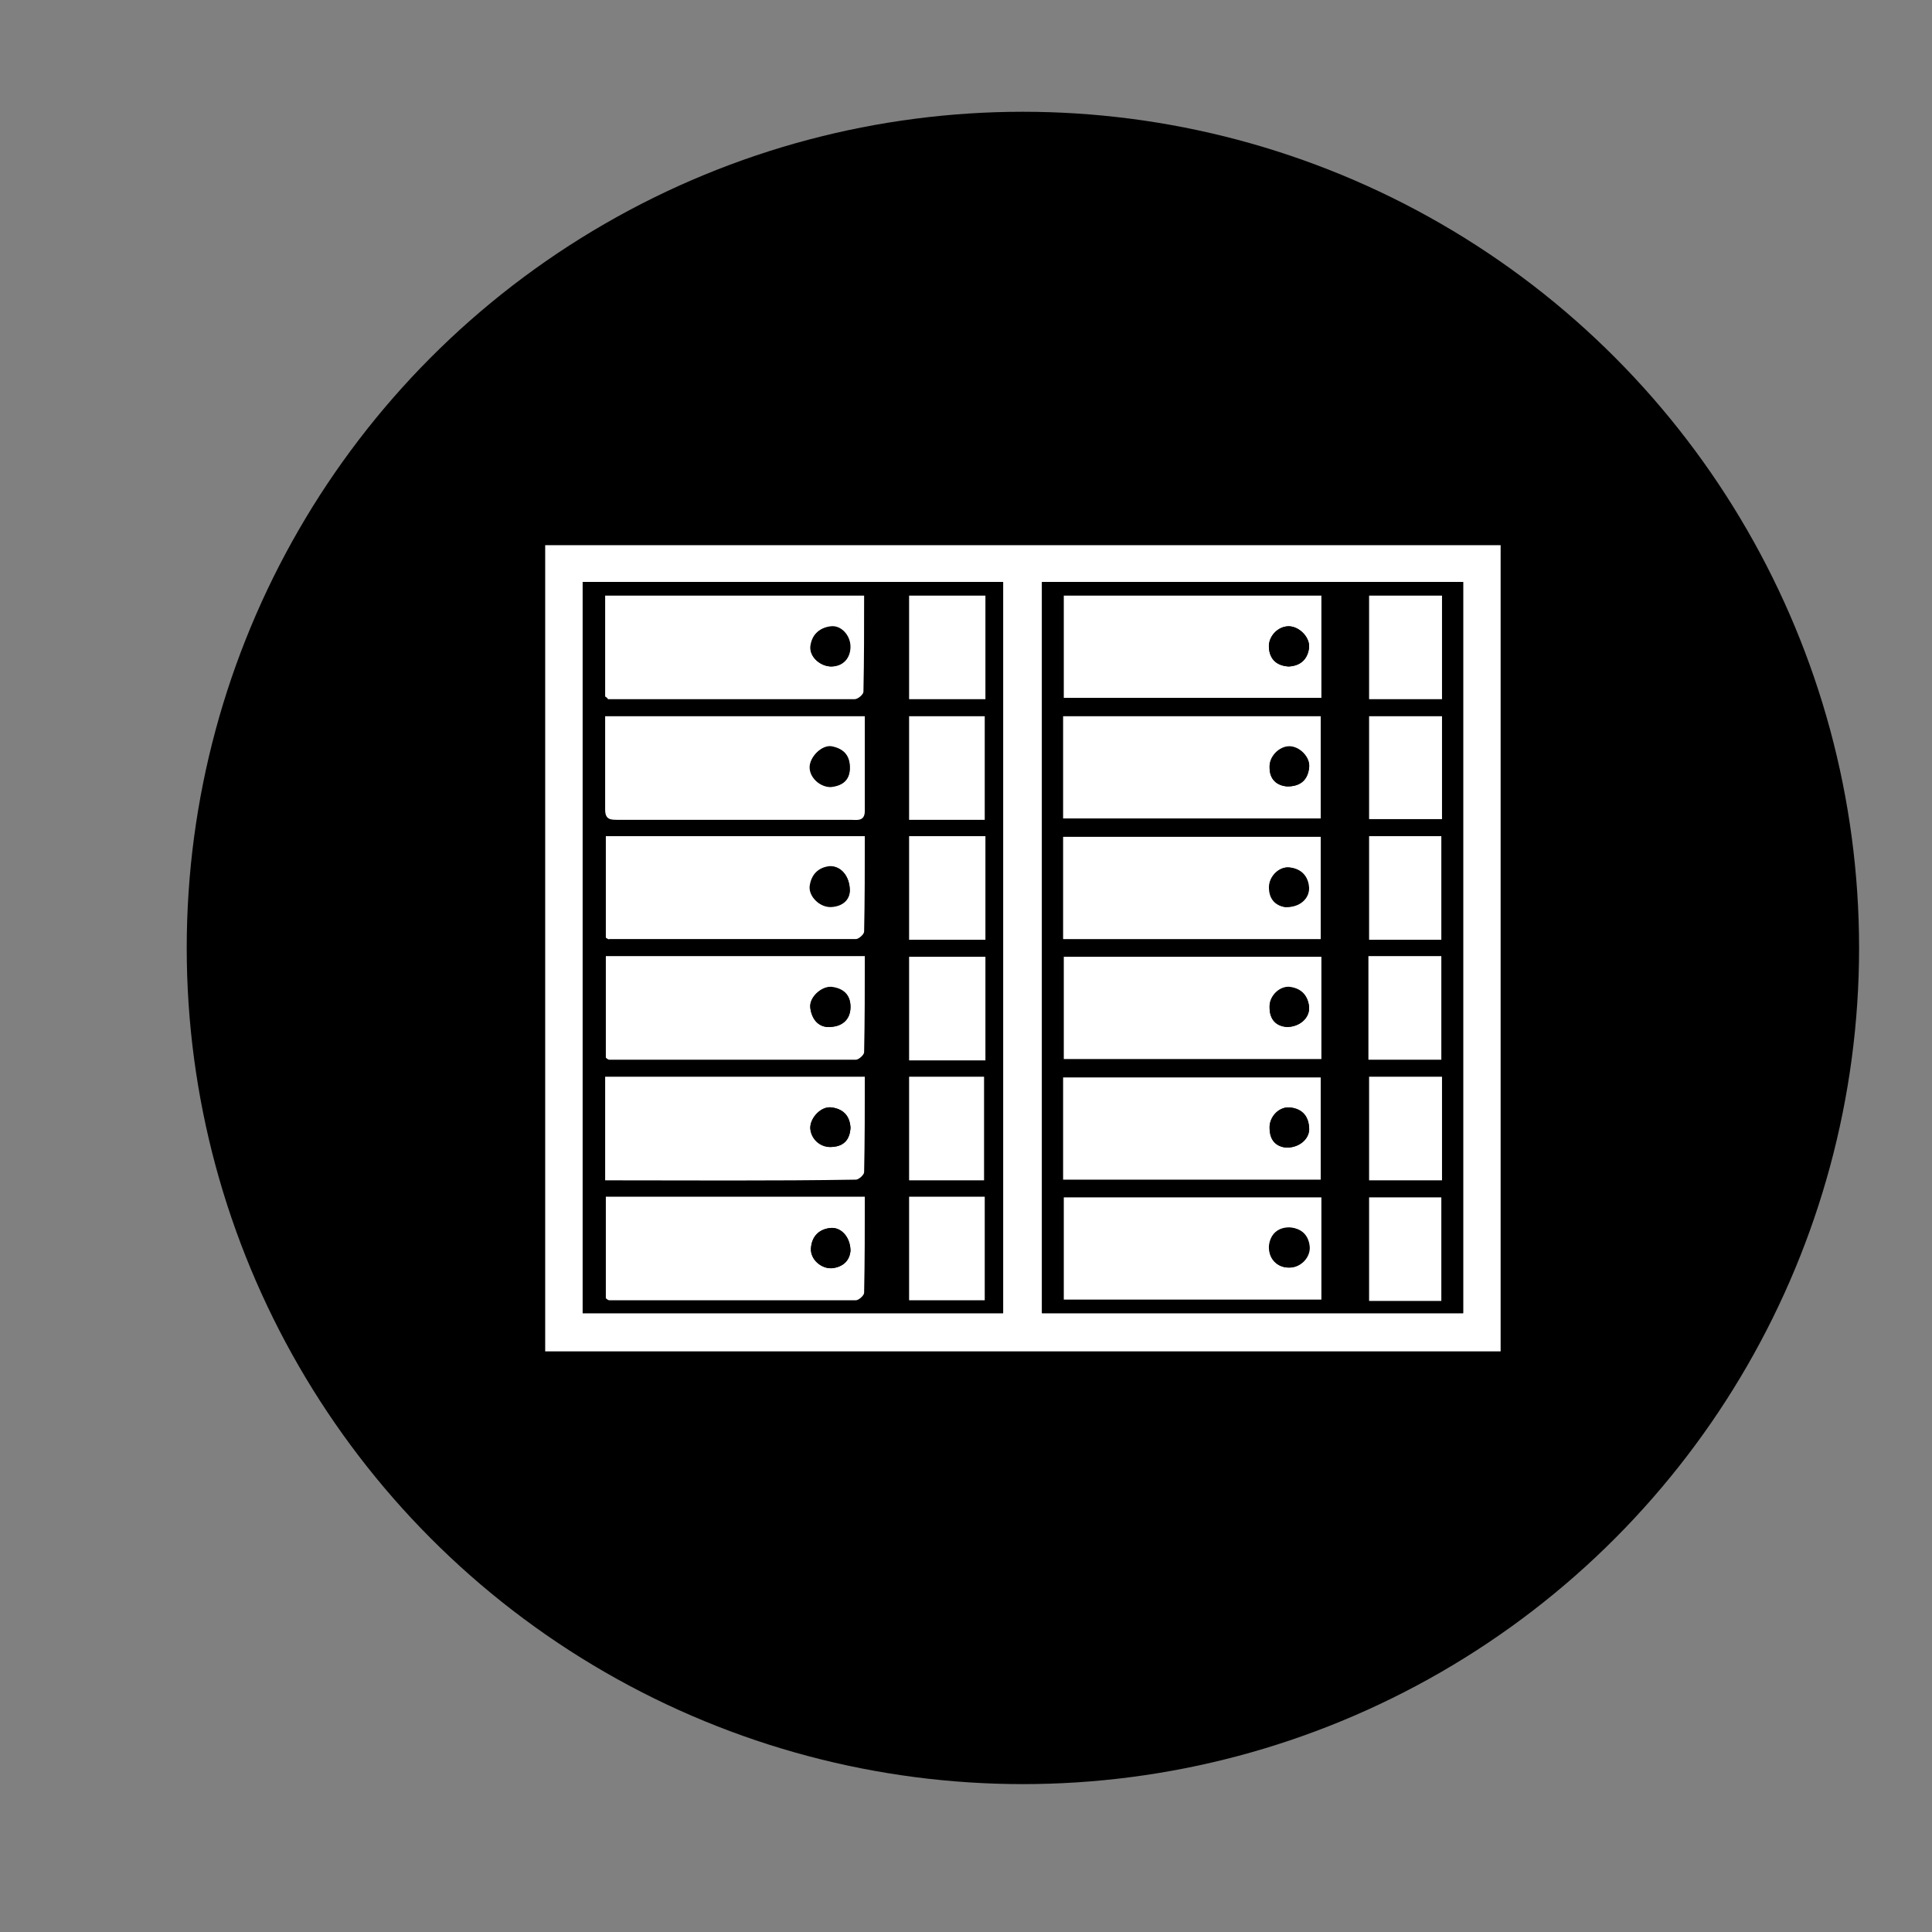 <?xml version="1.0" encoding="utf-8"?>
<!-- Generator: Adobe Illustrator 19.2.1, SVG Export Plug-In . SVG Version: 6.00 Build 0)  -->
<svg version="1.1" id="Layer_1" xmlns="http://www.w3.org/2000/svg" xmlns:xlink="http://www.w3.org/1999/xlink" x="0px" y="0px"
	 viewBox="0 0 283.5 283.5" style="enable-background:new 0 0 283.5 283.5;" xml:space="preserve">
<rect x="0" y="0" width="283.5" height="283.5" fill="#808080" stroke="none"/>
<style type="text/css">
	.st0{fill:#FFFFFF;}
</style>
<circle cx="150.1" cy="139.1" r="122.7"/>
<g>
	<path class="st0" d="M80,80c46.7,0,93.4,0,140.2,0c0,39.4,0,78.8,0,118.3c-46.7,0-93.4,0-140.2,0C80,158.9,80,119.5,80,80z
		 M214.7,192.7c0-35.9,0-71.5,0-107.3c-20.7,0-41.2,0-61.8,0c0,35.8,0,71.5,0,107.3C173.6,192.7,194,192.7,214.7,192.7z M85.5,85.4
		c0,35.9,0,71.6,0,107.3c20.6,0,41.1,0,61.7,0c0-35.8,0-71.5,0-107.3C126.5,85.4,106,85.4,85.5,85.4z"/>
	<path d="M214.7,192.7c-20.7,0-41.2,0-61.8,0c0-35.8,0-71.5,0-107.3c20.6,0,41.2,0,61.8,0C214.7,121.2,214.7,156.8,214.7,192.7z
		 M193.9,175.7c-12.8,0-25.3,0-37.8,0c0,5.1,0,10,0,15c12.7,0,25.2,0,37.8,0C193.9,185.6,193.9,180.7,193.9,175.7z M193.9,87.4
		c-12.7,0-25.3,0-37.8,0c0,5.1,0,10,0,15c12.7,0,25.2,0,37.8,0C193.9,97.4,193.9,92.5,193.9,87.4z M193.9,140.4
		c-12.8,0-25.3,0-37.8,0c0,5.1,0,10,0,15c12.7,0,25.2,0,37.8,0C193.9,150.3,193.9,145.4,193.9,140.4z M156,173.1
		c12.7,0,25.3,0,37.8,0c0-5.1,0-10.1,0-15c-12.7,0-25.2,0-37.8,0C156,163.1,156,167.9,156,173.1z M156,120.1c12.7,0,25.3,0,37.8,0
		c0-5.1,0-10.1,0-15c-12.7,0-25.2,0-37.8,0C156,110.1,156,115,156,120.1z M156,137.8c12.8,0,25.3,0,37.8,0c0-5.1,0-10.1,0-15
		c-12.7,0-25.2,0-37.8,0C156,127.8,156,132.7,156,137.8z M200.9,87.4c0,5.2,0,10.2,0,15.2c3.6,0,7.1,0,10.7,0c0-5.1,0-10.1,0-15.2
		C207.9,87.4,204.5,87.4,200.9,87.4z M211.5,190.9c0-5.2,0-10.2,0-15.2c-3.7,0-7.1,0-10.6,0c0,5.2,0,10.2,0,15.2
		C204.5,190.9,207.9,190.9,211.5,190.9z M200.9,122.7c0,5.2,0,10.2,0,15.2c3.6,0,7.1,0,10.6,0c0-5.2,0-10.2,0-15.2
		C207.9,122.7,204.5,122.7,200.9,122.7z M200.8,140.3c0,5.2,0,10.2,0,15.2c3.6,0,7.1,0,10.7,0c0-5.1,0-10.1,0-15.2
		C207.9,140.3,204.5,140.3,200.8,140.3z M211.6,158c-3.7,0-7.2,0-10.7,0c0,5.1,0,10.1,0,15.2c3.6,0,7.1,0,10.7,0
		C211.6,168.1,211.6,163.2,211.6,158z M211.6,105.1c-3.7,0-7.2,0-10.7,0c0,5.2,0,10.2,0,15.1c3.7,0,7.2,0,10.7,0
		C211.6,115.1,211.6,110.2,211.6,105.1z"/>
	<path d="M85.5,85.4c20.5,0,41,0,61.7,0c0,35.8,0,71.5,0,107.3c-20.6,0-41,0-61.7,0C85.5,157,85.5,121.3,85.5,85.4z M88.9,190.5
		c0.3,0.2,0.4,0.3,0.5,0.3c12.1,0,24.1,0.1,36.2,0c0.4,0,1.2-0.7,1.2-1.1c0.1-4.7,0.1-9.3,0.1-14.1c-12.8,0-25.4,0-38,0
		C88.9,180.7,88.9,185.7,88.9,190.5z M88.8,173.2c12.4,0,24.6,0,36.8,0c0.4,0,1.2-0.7,1.2-1.1c0.1-4.6,0.1-9.3,0.1-14
		c-12.8,0-25.4,0-38.1,0C88.8,163.1,88.8,168,88.8,173.2z M88.8,102.2c0.3,0.2,0.4,0.3,0.5,0.3c12.1,0,24.1,0.1,36.2,0
		c0.4,0,1.3-0.7,1.3-1.1c0.1-4.7,0.1-9.3,0.1-14.1c-12.8,0-25.3,0-38,0C88.8,92.4,88.8,97.4,88.8,102.2z M88.9,137.6
		c0.3,0.2,0.4,0.3,0.5,0.3c12.1,0,24.1,0.1,36.2,0c0.4,0,1.2-0.7,1.2-1.1c0.1-4.7,0.1-9.3,0.1-14c-12.8,0-25.4,0-38,0
		C88.9,127.8,88.9,132.7,88.9,137.6z M88.9,155.2c0.3,0.2,0.4,0.3,0.5,0.3c12.1,0,24.1,0.1,36.2,0c0.4,0,1.2-0.7,1.2-1.1
		c0.1-4.7,0.1-9.3,0.1-14.1c-12.8,0-25.4,0-38,0C88.9,145.4,88.9,150.4,88.9,155.2z M126.9,105.1c-12.9,0-25.5,0-38.2,0
		c0,4.7,0,9.2,0,13.7c0,1.5,0.8,1.5,1.9,1.5c5,0,10,0,14.9,0c6.4,0,12.8,0,19.2,0c0.9,0,2.1,0.3,2.1-1.3
		C126.9,114.4,126.9,109.8,126.9,105.1z M133.4,102.6c3.8,0,7.5,0,11.2,0c0-5.1,0-10.1,0-15.2c-3.8,0-7.4,0-11.2,0
		C133.4,92.5,133.4,97.4,133.4,102.6z M144.6,122.7c-3.9,0-7.5,0-11.2,0c0,5.2,0,10.2,0,15.2c3.8,0,7.4,0,11.2,0
		C144.6,132.8,144.6,127.8,144.6,122.7z M144.5,120.3c0-5.2,0-10.2,0-15.2c-3.8,0-7.5,0-11.1,0c0,5.2,0,10.2,0,15.2
		C137.2,120.3,140.8,120.3,144.5,120.3z M133.4,158c0,5.3,0,10.3,0,15.2c3.8,0,7.5,0,11,0c0-5.2,0-10.2,0-15.2
		C140.7,158,137.1,158,133.4,158z M133.4,175.6c0,5.2,0,10.2,0,15.2c3.8,0,7.4,0,11.1,0c0-5.1,0-10.1,0-15.2
		C140.8,175.6,137.2,175.6,133.4,175.6z M144.6,140.4c-3.9,0-7.5,0-11.2,0c0,5.2,0,10.2,0,15.2c3.8,0,7.4,0,11.2,0
		C144.6,150.4,144.6,145.5,144.6,140.4z"/>
	<path class="st0" d="M193.9,175.7c0,5,0,9.9,0,15c-12.6,0-25.1,0-37.8,0c0-4.9,0-9.9,0-15C168.6,175.7,181.1,175.7,193.9,175.7z
		 M189.1,186c1.6,0,3.1-1.4,3-3c-0.1-1.7-1.2-2.8-2.9-2.9c-1.7,0-2.8,1-3,2.7C186.1,184.7,187.4,186,189.1,186z"/>
	<path class="st0" d="M193.9,87.4c0,5.1,0,10,0,15c-12.6,0-25.1,0-37.8,0c0-5,0-10,0-15C168.7,87.4,181.2,87.4,193.9,87.4z
		 M189.1,97.8c1.8-0.1,2.8-1.1,3-2.8c0.1-1.5-1.5-3.1-3-3.1c-1.6,0-3,1.5-2.9,3.1C186.3,96.8,187.4,97.7,189.1,97.8z"/>
	<path class="st0" d="M193.9,140.4c0,5,0,9.9,0,15c-12.6,0-25.1,0-37.8,0c0-4.9,0-9.9,0-15C168.6,140.4,181.1,140.4,193.9,140.4z
		 M188.8,150.7c2,0,3.4-1.4,3.3-3c-0.2-1.7-1.2-2.7-2.9-2.9c-1.5-0.1-3,1.4-2.9,3C186.3,149.7,187.3,150.6,188.8,150.7z"/>
	<path class="st0" d="M156,173.1c0-5.1,0-10,0-15c12.6,0,25.2,0,37.8,0c0,5,0,9.9,0,15C181.3,173.1,168.8,173.1,156,173.1z
		 M188.8,168.4c2,0,3.5-1.4,3.3-3c-0.2-1.7-1.2-2.7-2.9-2.9c-1.6-0.1-3,1.4-2.9,3.1C186.3,167.4,187.3,168.3,188.8,168.4z"/>
	<path class="st0" d="M156,120.1c0-5.1,0-10,0-15c12.6,0,25.2,0,37.8,0c0,5,0,9.9,0,15C181.3,120.1,168.8,120.1,156,120.1z
		 M188.9,115.4c2.1,0,3-1.1,3.2-2.7c0.2-1.5-1.4-3.1-2.9-3.1c-1.5,0-3,1.5-2.9,3.1C186.3,114.4,187.4,115.3,188.9,115.4z"/>
	<path class="st0" d="M156,137.8c0-5.1,0-10,0-15c12.6,0,25.2,0,37.8,0c0,5,0,9.9,0,15C181.3,137.8,168.8,137.8,156,137.8z
		 M188.6,133.1c2.1,0.1,3.5-1.2,3.5-2.8c-0.1-1.7-1.1-2.8-2.8-3c-1.5-0.2-3.1,1.3-3,2.9C186.3,131.9,187.2,132.9,188.6,133.1z"/>
	<path class="st0" d="M200.9,87.4c3.6,0,7.1,0,10.7,0c0,5.1,0,10.1,0,15.2c-3.5,0-7,0-10.7,0C200.9,97.6,200.9,92.6,200.9,87.4z"/>
	<path class="st0" d="M211.5,190.9c-3.6,0-7,0-10.6,0c0-5.1,0-10.1,0-15.2c3.5,0,7,0,10.6,0C211.5,180.7,211.5,185.7,211.5,190.9z"
		/>
	<path class="st0" d="M200.9,122.7c3.6,0,7.1,0,10.6,0c0,5.1,0,10.1,0,15.2c-3.5,0-7,0-10.6,0C200.9,132.9,200.9,127.9,200.9,122.7z
		"/>
	<path class="st0" d="M200.8,140.3c3.7,0,7.1,0,10.7,0c0,5.1,0,10.1,0,15.2c-3.6,0-7,0-10.7,0C200.8,150.5,200.8,145.5,200.8,140.3z
		"/>
	<path class="st0" d="M211.6,158c0,5.2,0,10.1,0,15.2c-3.6,0-7.1,0-10.7,0c0-5.1,0-10,0-15.2C204.4,158,207.9,158,211.6,158z"/>
	<path class="st0" d="M211.6,105.1c0,5.1,0,10,0,15.1c-3.6,0-7,0-10.7,0c0-5,0-10,0-15.1C204.3,105.1,207.8,105.1,211.6,105.1z"/>
	<path class="st0" d="M88.9,190.5c0-4.9,0-9.8,0-14.9c12.6,0,25.2,0,38,0c0,4.8,0,9.4-0.1,14.1c0,0.4-0.8,1.1-1.2,1.1
		c-12.1,0-24.1,0-36.2,0C89.3,190.8,89.1,190.7,88.9,190.5z M124.8,183.5c0-2-1.4-3.5-3-3.3c-1.7,0.2-2.7,1.3-2.8,3
		c-0.1,1.6,1.5,3,3.1,2.9C123.8,185.9,124.7,184.9,124.8,183.5z"/>
	<path class="st0" d="M88.8,173.2c0-5.2,0-10.1,0-15.2c12.6,0,25.2,0,38.1,0c0,4.7,0,9.4-0.1,14c0,0.4-0.8,1.1-1.2,1.1
		C113.4,173.3,101.2,173.2,88.8,173.2z M124.8,165.5c-0.1-1.9-1.2-2.8-2.8-3c-1.5-0.2-3.1,1.5-3.1,3c0,1.6,1.5,3,3.2,2.8
		C123.8,168.2,124.7,167.2,124.8,165.5z"/>
	<path class="st0" d="M88.8,102.2c0-4.9,0-9.8,0-14.8c12.7,0,25.2,0,38,0c0,4.8,0,9.4-0.1,14.1c0,0.4-0.8,1.1-1.3,1.1
		c-12.1,0-24.1,0-36.2,0C89.2,102.5,89.1,102.4,88.8,102.2z M122,97.8c1.7,0,2.8-1.2,2.8-2.9c0-1.7-1.4-3.2-2.9-3
		c-1.7,0.2-2.7,1.3-2.9,2.9C118.7,96.4,120.4,97.8,122,97.8z"/>
	<path class="st0" d="M88.9,137.6c0-4.9,0-9.8,0-14.9c12.6,0,25.2,0,38,0c0,4.7,0,9.4-0.1,14c0,0.4-0.8,1.1-1.2,1.1
		c-12.1,0-24.1,0-36.2,0C89.3,137.9,89.1,137.7,88.9,137.6z M124.7,130.7c0-2.2-1.4-3.7-2.9-3.5c-1.7,0.2-2.7,1.3-2.9,3
		c-0.1,1.5,1.5,3,3.1,2.9C123.7,133,124.7,132,124.7,130.7z"/>
	<path class="st0" d="M88.9,155.2c0-4.9,0-9.8,0-14.9c12.6,0,25.2,0,38,0c0,4.8,0,9.4-0.1,14.1c0,0.4-0.8,1.1-1.2,1.1
		c-12.1,0-24.1,0-36.2,0C89.3,155.5,89.1,155.4,88.9,155.2z M121.4,150.7c2.2,0,3.4-1.1,3.4-2.9c0-1.8-1.1-2.7-2.8-2.9
		c-1.5-0.2-3.2,1.5-3.1,3C119.1,149.5,120,150.6,121.4,150.7z"/>
	<path class="st0" d="M126.9,105.1c0,4.8,0,9.3,0,13.9c0,1.6-1.2,1.3-2.1,1.3c-6.4,0-12.8,0-19.2,0c-5,0-10,0-14.9,0
		c-1.1,0-1.9,0-1.9-1.5c0-4.5,0-9,0-13.7C101.4,105.1,114,105.1,126.9,105.1z M124.7,112.8c0-2.1-1.1-3-2.8-3.2
		c-1.4-0.2-3.1,1.5-3.1,3c0,1.5,1.5,2.9,3.1,2.9C123.8,115.3,124.7,114.3,124.7,112.8z"/>
	<path class="st0" d="M133.4,102.6c0-5.2,0-10.1,0-15.2c3.7,0,7.4,0,11.2,0c0,5.1,0,10.1,0,15.2
		C140.8,102.6,137.2,102.6,133.4,102.6z"/>
	<path class="st0" d="M144.6,122.7c0,5.1,0,10,0,15.2c-3.7,0-7.4,0-11.2,0c0-5,0-10,0-15.2C137,122.7,140.7,122.7,144.6,122.7z"/>
	<path class="st0" d="M144.5,120.3c-3.7,0-7.3,0-11.1,0c0-5.1,0-10.1,0-15.2c3.6,0,7.3,0,11.1,0
		C144.5,110.1,144.5,115.1,144.5,120.3z"/>
	<path class="st0" d="M133.4,158c3.7,0,7.2,0,11,0c0,5,0,10,0,15.2c-3.5,0-7.2,0-11,0C133.4,168.3,133.4,163.3,133.4,158z"/>
	<path class="st0" d="M133.4,175.6c3.8,0,7.4,0,11.1,0c0,5.1,0,10.1,0,15.2c-3.7,0-7.3,0-11.1,0
		C133.4,185.8,133.4,180.8,133.4,175.6z"/>
	<path class="st0" d="M144.6,140.4c0,5.1,0,10,0,15.2c-3.7,0-7.4,0-11.2,0c0-5,0-10,0-15.2C137,140.4,140.7,140.4,144.6,140.4z"/>
	<path d="M189.1,186c-1.7,0-3-1.4-2.8-3.1c0.1-1.8,1.3-2.8,3-2.7c1.7,0,2.8,1.1,2.9,2.9C192.2,184.7,190.7,186.1,189.1,186z"/>
	<path d="M189.1,97.8c-1.7-0.1-2.8-1-2.9-2.8c-0.1-1.6,1.3-3.1,2.9-3.1c1.5,0,3.1,1.5,3,3.1C191.9,96.7,190.9,97.7,189.1,97.8z"/>
	<path d="M188.8,150.7c-1.4-0.2-2.5-1-2.5-2.8c-0.1-1.6,1.4-3.2,2.9-3c1.7,0.1,2.7,1.2,2.9,2.9C192.2,149.4,190.7,150.7,188.8,150.7
		z"/>
	<path d="M188.8,168.4c-1.4-0.1-2.4-1-2.5-2.8c-0.1-1.6,1.4-3.2,2.9-3.1c1.7,0.1,2.8,1.1,2.9,2.9C192.2,167,190.8,168.4,188.8,168.4
		z"/>
	<path d="M188.9,115.4c-1.5-0.1-2.6-1-2.6-2.8c-0.1-1.6,1.4-3.1,2.9-3.1c1.5,0,3.1,1.6,2.9,3.1C191.9,114.4,190.9,115.4,188.9,115.4
		z"/>
	<path d="M188.6,133.1c-1.4-0.2-2.4-1.1-2.4-2.9c0-1.6,1.5-3.1,3-2.9c1.7,0.2,2.7,1.3,2.8,3C192.2,131.8,190.7,133.1,188.6,133.1z"
		/>
	<path d="M124.8,183.5c-0.1,1.4-1,2.4-2.7,2.6c-1.6,0.1-3.2-1.3-3.1-2.9c0.1-1.7,1.1-2.8,2.8-3C123.3,180,124.7,181.4,124.8,183.5z"
		/>
	<path d="M124.8,165.5c-0.1,1.7-0.9,2.7-2.7,2.8c-1.6,0.1-3.1-1.3-3.2-2.8c0-1.5,1.6-3.2,3.1-3C123.6,162.7,124.7,163.6,124.8,165.5
		z"/>
	<path d="M122,97.8c-1.6,0-3.2-1.4-3.1-2.9c0.2-1.7,1.2-2.7,2.9-2.9c1.5-0.2,2.9,1.3,2.9,3C124.7,96.6,123.6,97.7,122,97.8z"/>
	<path d="M124.7,130.7c-0.1,1.3-1,2.2-2.8,2.3c-1.6,0.1-3.2-1.4-3.1-2.9c0.2-1.7,1.2-2.8,2.9-3C123.3,127,124.7,128.5,124.7,130.7z"
		/>
	<path d="M121.4,150.7c-1.4-0.1-2.3-1.2-2.5-2.9c-0.2-1.4,1.6-3.1,3.1-3c1.7,0.2,2.8,1.1,2.8,2.9
		C124.8,149.6,123.6,150.8,121.4,150.7z"/>
	<path d="M124.7,112.8c-0.1,1.5-0.9,2.5-2.7,2.6c-1.6,0.1-3.1-1.3-3.1-2.9c0-1.5,1.7-3.2,3.1-3C123.6,109.8,124.8,110.7,124.7,112.8
		z"/>
</g>
</svg>
